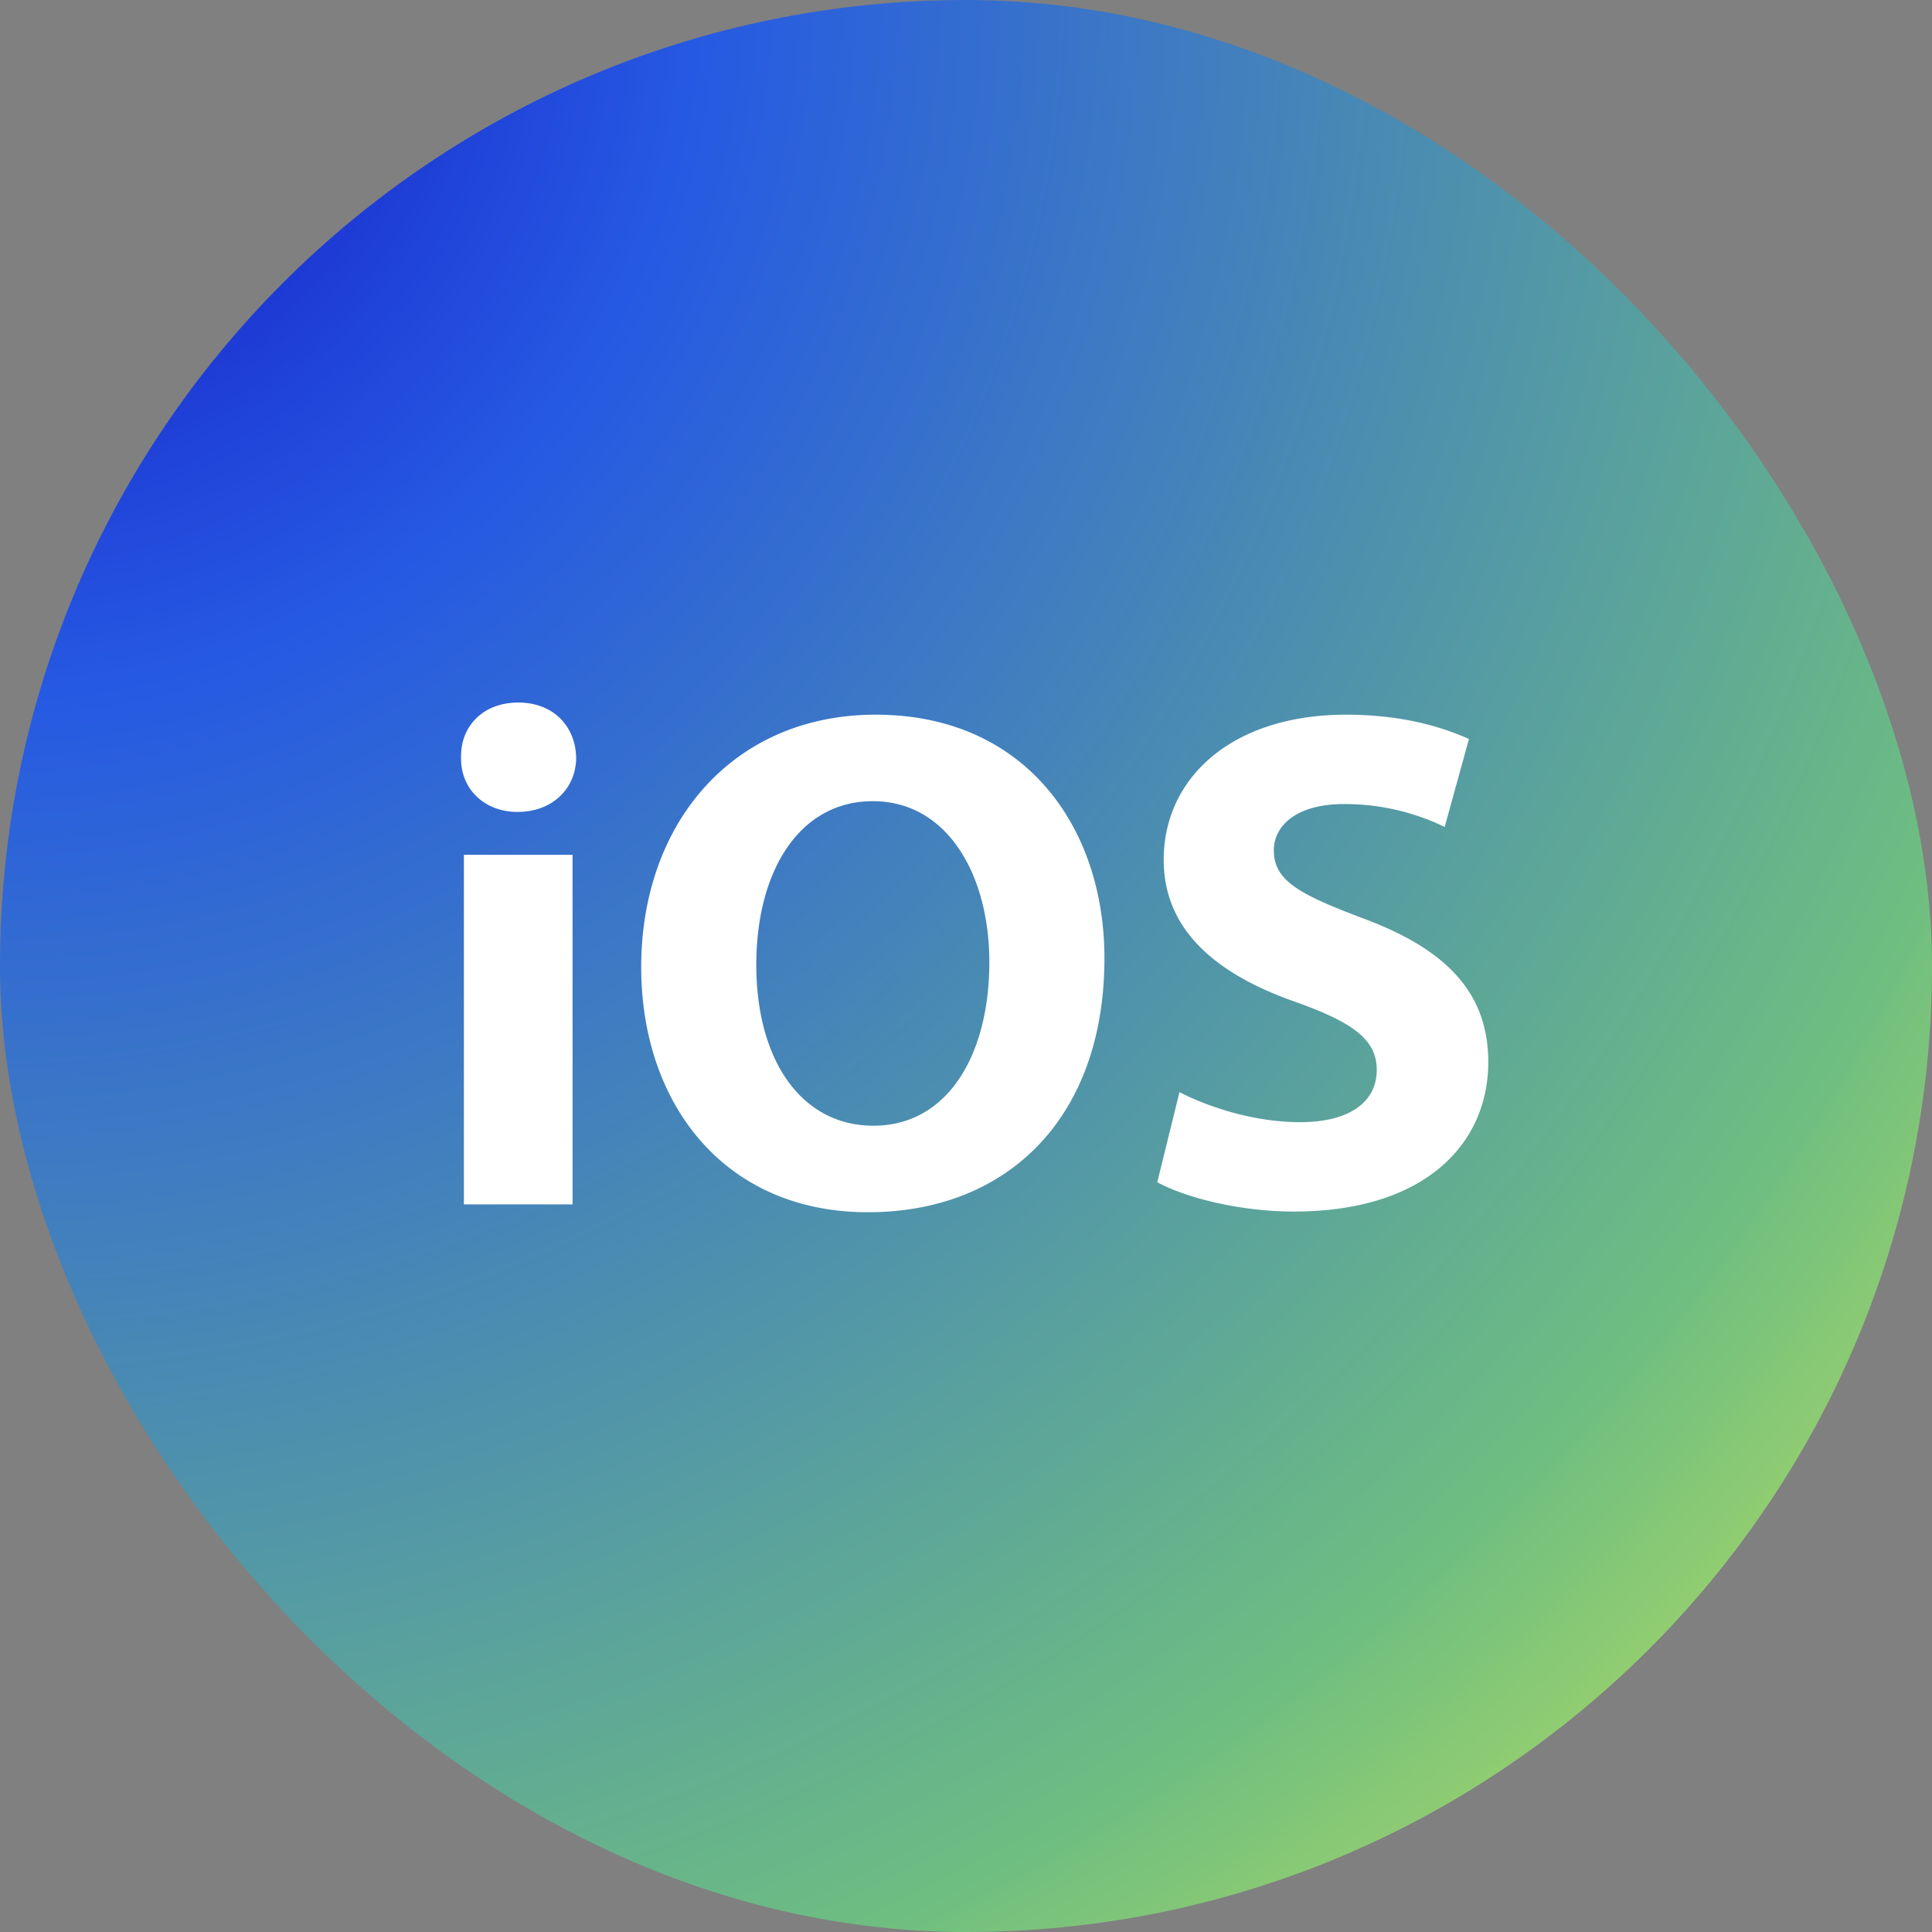 <svg width="88" height="88" fill="none" xmlns="http://www.w3.org/2000/svg"><rect width="100%" height="100%" fill="#808080" stroke="none"/><rect width="88" height="88" rx="44" fill="url(#paint0_radial)"/><path d="M26.243 34.507c0 1.367-1.042 2.475-2.67 2.475-1.563 0-2.604-1.107-2.572-2.475C20.968 33.074 22.01 32 23.606 32s2.604 1.075 2.637 2.507zm-5.113 20.35V38.936h4.95v15.922h-4.95zm29.175-11.2c0 7.196-4.363 11.559-10.777 11.559-6.512 0-10.322-4.917-10.322-11.169 0-6.578 4.2-11.494 10.68-11.494 6.74 0 10.42 5.047 10.42 11.104zm-15.857.293c0 4.298 2.019 7.325 5.34 7.325 3.354 0 5.275-3.19 5.275-7.456 0-3.94-1.889-7.326-5.308-7.326-3.354 0-5.307 3.191-5.307 7.457zm19.275 5.796c1.335.683 3.386 1.367 5.502 1.367 2.28 0 3.484-.944 3.484-2.377 0-1.367-1.043-2.149-3.68-3.093-3.646-1.27-6.024-3.289-6.024-6.48 0-3.744 3.126-6.61 8.304-6.61 2.475 0 4.298.522 5.6 1.108l-1.106 4.005a10.434 10.434 0 0 0-4.592-1.042c-2.149 0-3.19.976-3.19 2.116 0 1.4 1.236 2.019 4.069 3.093 3.876 1.434 5.699 3.452 5.699 6.546 0 3.679-2.833 6.805-8.857 6.805-2.507 0-4.982-.652-6.219-1.336l1.01-4.102z" fill="#fff"/><defs><radialGradient id="paint0_radial" cx="0" cy="0" r="1" gradientUnits="userSpaceOnUse" gradientTransform="rotate(45) scale(124.451)"><stop stop-color="#110EBF"/><stop offset=".255" stop-color="#2659E3"/><stop offset=".771" stop-color="#6EBE81"/><stop offset="1" stop-color="#D3E952"/></radialGradient></defs></svg>